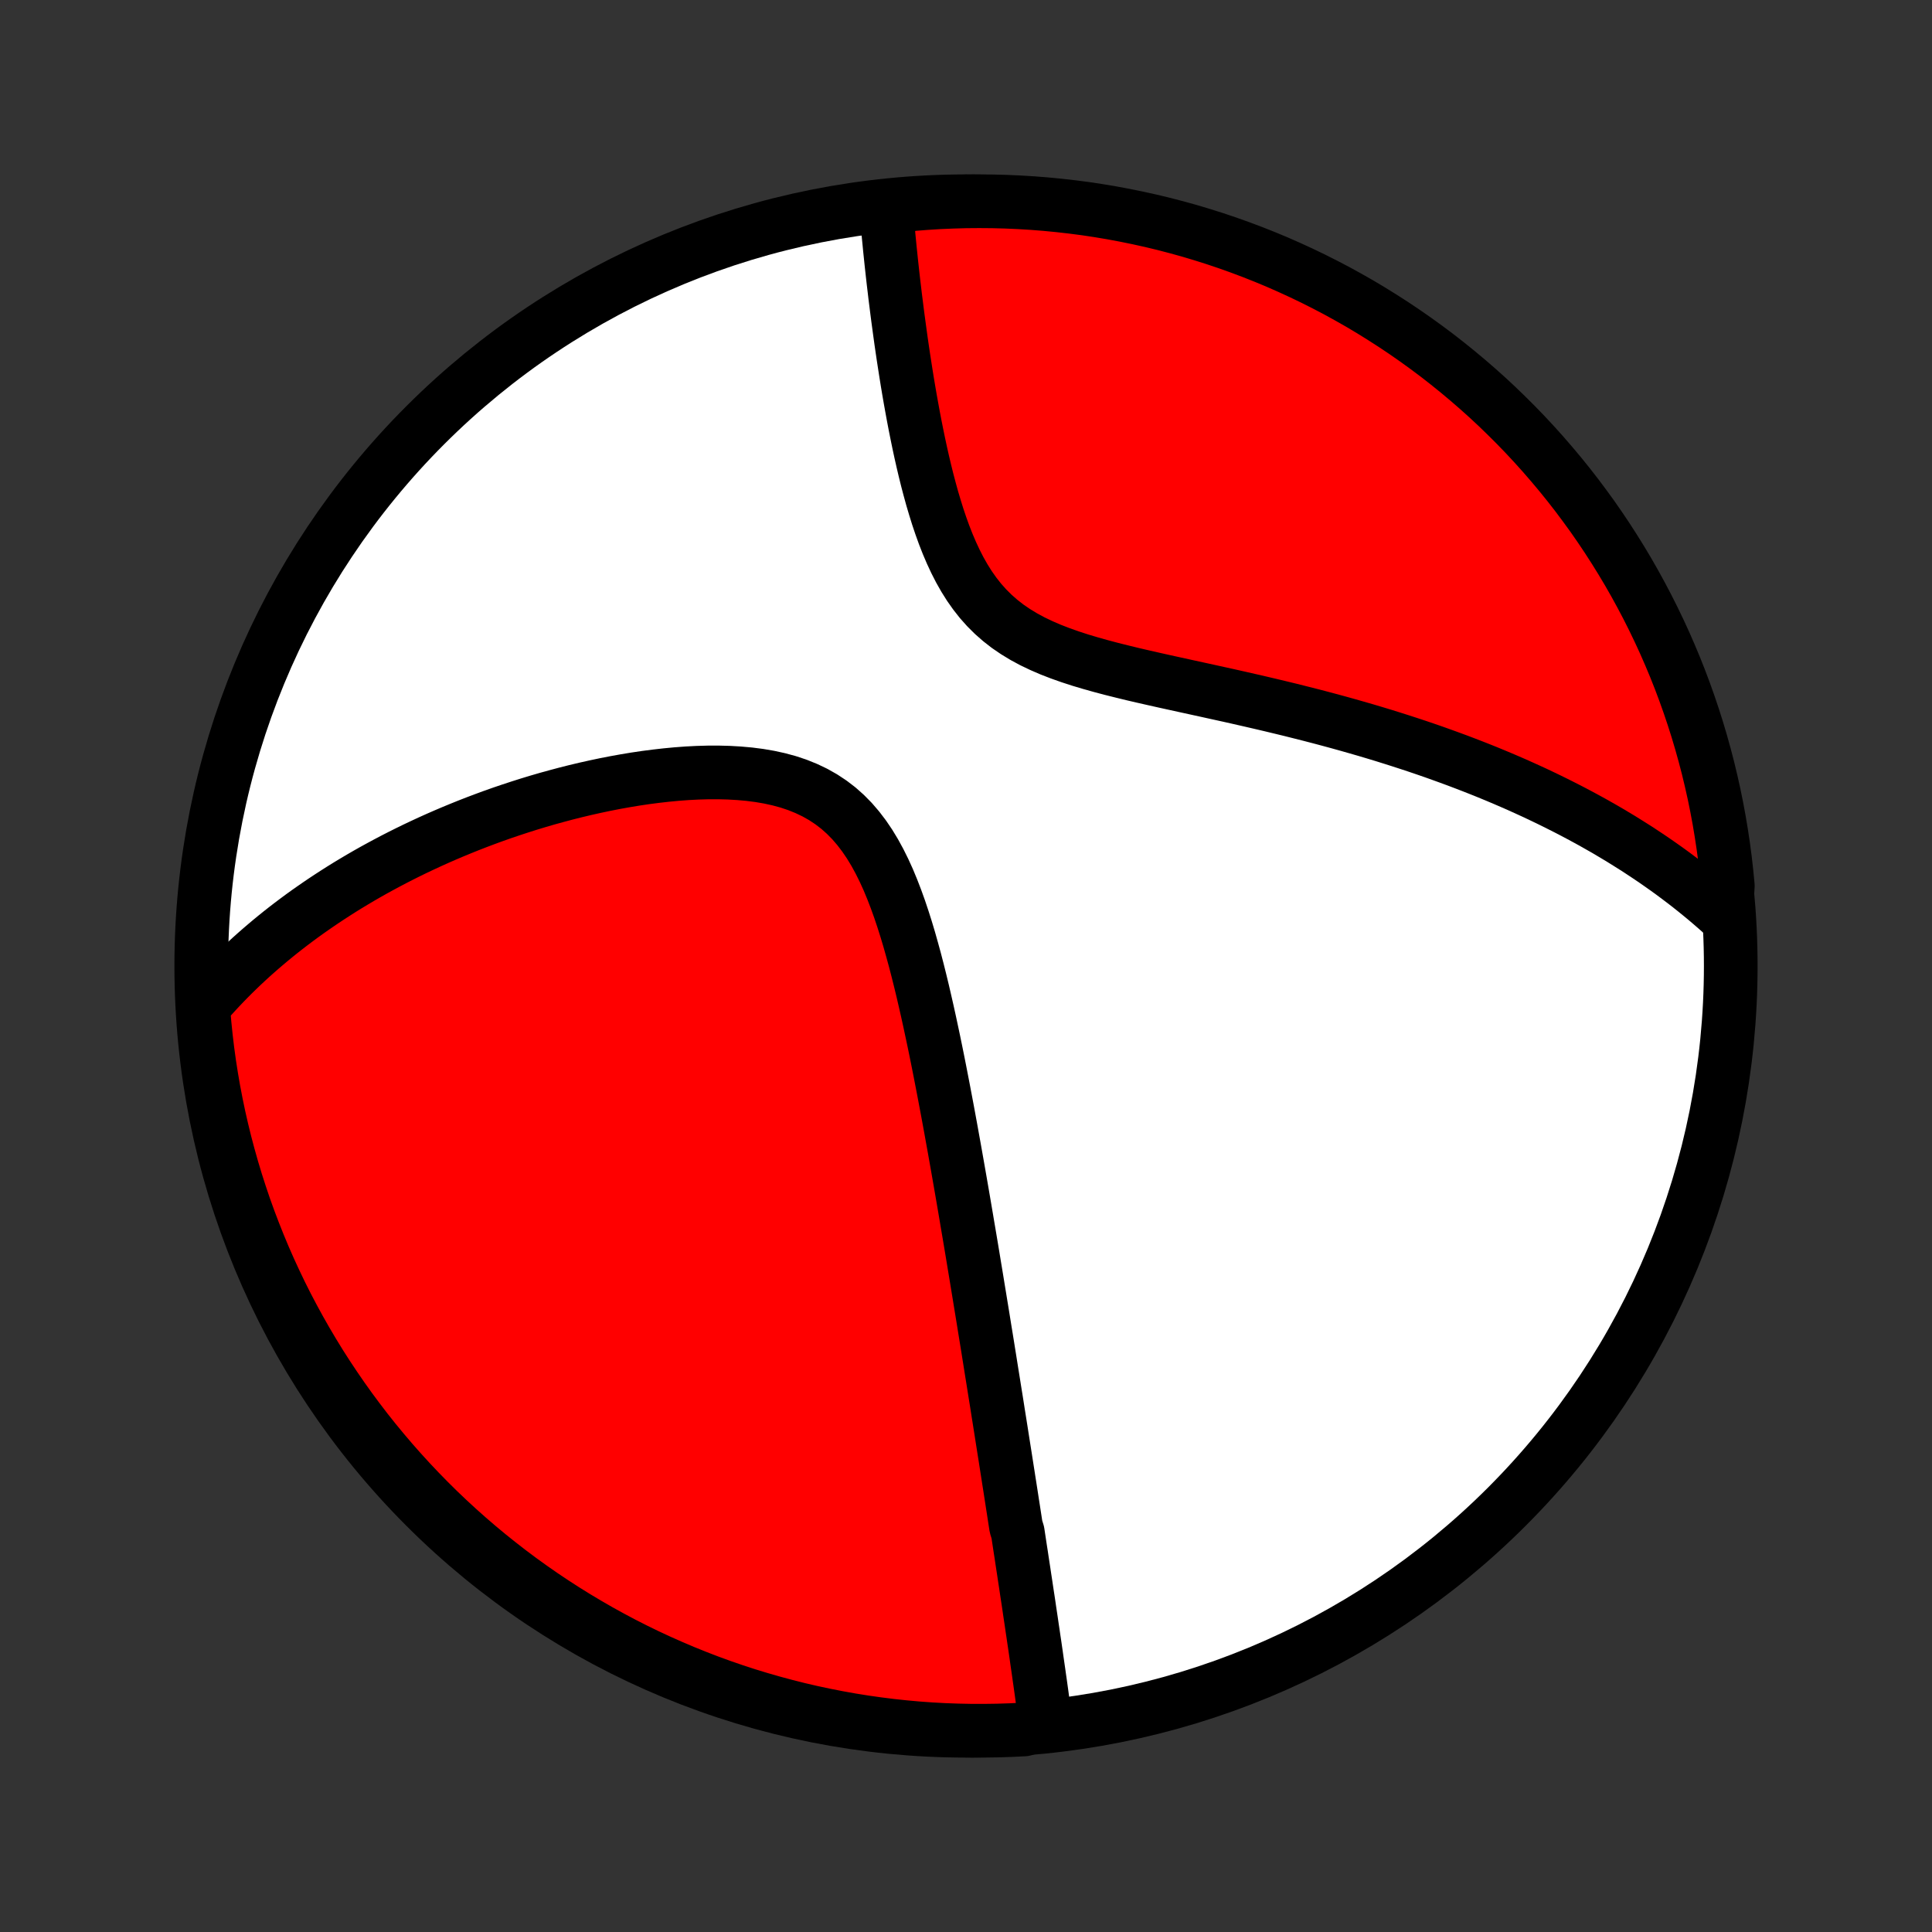 <?xml version="1.0" encoding="utf-8" standalone="no"?>
<!DOCTYPE svg PUBLIC "-//W3C//DTD SVG 1.1//EN"
  "http://www.w3.org/Graphics/SVG/1.1/DTD/svg11.dtd">
<!-- Created with matplotlib (http://matplotlib.org/) -->
<svg height="72pt" version="1.1" viewBox="0 0 72 72" width="72pt" xmlns="http://www.w3.org/2000/svg" xmlns:xlink="http://www.w3.org/1999/xlink">
 <rect x="0" y="0" width="72" height="72" fill="#333333" stroke="none"/>
 <defs>
  <style type="text/css">
*{stroke-linecap:butt;stroke-linejoin:round;}
  </style>
 </defs>
 <g id="figure_1">
  <g id="patch_1">
   <path d="
M0 72
L72 72
L72 0
L0 0
z
" style="fill:none;"/>
  </g>
  <g id="axes_1">
   <g id="PatchCollection_1">
    <defs>
     <path d="
M36 -7.5
C43.558 -7.5 50.808 -10.503 56.153 -15.848
C61.497 -21.192 64.5 -28.442 64.5 -36
C64.5 -43.558 61.497 -50.808 56.153 -56.153
C50.808 -61.497 43.558 -64.5 36 -64.5
C28.442 -64.5 21.192 -61.497 15.848 -56.153
C10.503 -50.808 7.5 -43.558 7.5 -36
C7.5 -28.442 10.503 -21.192 15.848 -15.848
C21.192 -10.503 28.442 -7.5 36 -7.5
z
" id="C0_0_a811fe30f3"/>
     <path d="
M38.963 -7.817
L38.935 -8.027
L38.907 -8.236
L38.879 -8.446
L38.85 -8.654
L38.822 -8.863
L38.793 -9.071
L38.764 -9.279
L38.734 -9.487
L38.705 -9.695
L38.675 -9.902
L38.645 -10.109
L38.616 -10.316
L38.586 -10.523
L38.556 -10.73
L38.525 -10.936
L38.495 -11.143
L38.464 -11.349
L38.434 -11.556
L38.403 -11.763
L38.372 -11.969
L38.342 -12.176
L38.311 -12.383
L38.279 -12.59
L38.248 -12.797
L38.217 -13.005
L38.185 -13.213
L38.154 -13.421
L38.122 -13.63
L38.09 -13.839
L38.059 -14.048
L38.026 -14.258
L37.994 -14.469
L37.962 -14.68
L37.93 -14.892
L37.864 -15.104
L37.831 -15.318
L37.798 -15.532
L37.765 -15.747
L37.731 -15.963
L37.698 -16.179
L37.664 -16.397
L37.63 -16.616
L37.595 -16.836
L37.561 -17.057
L37.526 -17.279
L37.491 -17.503
L37.456 -17.728
L37.42 -17.954
L37.384 -18.182
L37.348 -18.411
L37.312 -18.642
L37.275 -18.875
L37.238 -19.109
L37.2 -19.345
L37.163 -19.583
L37.125 -19.823
L37.086 -20.064
L37.047 -20.308
L37.008 -20.554
L36.968 -20.802
L36.928 -21.052
L36.888 -21.305
L36.847 -21.559
L36.806 -21.817
L36.764 -22.076
L36.721 -22.339
L36.678 -22.604
L36.635 -22.872
L36.591 -23.142
L36.546 -23.416
L36.501 -23.692
L36.455 -23.971
L36.409 -24.253
L36.362 -24.539
L36.314 -24.827
L36.266 -25.119
L36.217 -25.414
L36.167 -25.713
L36.116 -26.015
L36.064 -26.32
L36.012 -26.629
L35.959 -26.941
L35.905 -27.257
L35.85 -27.577
L35.794 -27.9
L35.737 -28.227
L35.679 -28.557
L35.62 -28.891
L35.56 -29.229
L35.498 -29.571
L35.436 -29.916
L35.372 -30.265
L35.307 -30.617
L35.24 -30.972
L35.172 -31.331
L35.102 -31.694
L35.031 -32.059
L34.958 -32.428
L34.883 -32.799
L34.806 -33.173
L34.726 -33.55
L34.645 -33.928
L34.561 -34.309
L34.474 -34.691
L34.385 -35.075
L34.292 -35.459
L34.196 -35.843
L34.096 -36.228
L33.991 -36.611
L33.883 -36.994
L33.769 -37.374
L33.649 -37.752
L33.524 -38.125
L33.391 -38.494
L33.251 -38.857
L33.103 -39.214
L32.945 -39.562
L32.777 -39.9
L32.598 -40.228
L32.407 -40.543
L32.203 -40.844
L31.985 -41.13
L31.753 -41.4
L31.506 -41.651
L31.244 -41.884
L30.967 -42.096
L30.675 -42.289
L30.369 -42.462
L30.05 -42.614
L29.719 -42.748
L29.377 -42.862
L29.024 -42.958
L28.663 -43.037
L28.295 -43.1
L27.92 -43.148
L27.541 -43.182
L27.157 -43.204
L26.771 -43.214
L26.383 -43.213
L25.994 -43.202
L25.604 -43.182
L25.215 -43.153
L24.826 -43.116
L24.439 -43.072
L24.055 -43.022
L23.672 -42.965
L23.293 -42.902
L22.916 -42.834
L22.543 -42.761
L22.174 -42.683
L21.808 -42.601
L21.447 -42.515
L21.09 -42.425
L20.738 -42.331
L20.389 -42.235
L20.046 -42.135
L19.707 -42.032
L19.373 -41.926
L19.044 -41.818
L18.719 -41.708
L18.399 -41.595
L18.085 -41.48
L17.775 -41.363
L17.469 -41.244
L17.169 -41.123
L16.873 -41.001
L16.582 -40.877
L16.296 -40.752
L16.014 -40.625
L15.736 -40.496
L15.463 -40.367
L15.195 -40.236
L14.931 -40.104
L14.671 -39.971
L14.415 -39.836
L14.164 -39.701
L13.916 -39.565
L13.672 -39.427
L13.433 -39.289
L13.197 -39.149
L12.965 -39.009
L12.737 -38.868
L12.512 -38.725
L12.291 -38.582
L12.073 -38.438
L11.859 -38.293
L11.648 -38.147
L11.44 -38.001
L11.235 -37.853
L11.034 -37.704
L10.836 -37.555
L10.64 -37.404
L10.448 -37.253
L10.258 -37.1
L10.072 -36.947
L9.888 -36.792
L9.707 -36.637
L9.528 -36.48
L9.352 -36.323
L9.179 -36.164
L9.008 -36.004
L8.84 -35.842
L8.674 -35.68
L8.511 -35.516
L8.35 -35.351
L8.191 -35.184
L8.035 -35.016
L7.881 -34.847
L7.729 -34.676
L7.579 -34.503
L7.583 -34.329
L7.625 -33.831
L7.676 -33.335
L7.735 -32.84
L7.803 -32.346
L7.88 -31.854
L7.965 -31.362
L8.059 -30.872
L8.161 -30.384
L8.272 -29.897
L8.391 -29.412
L8.519 -28.929
L8.655 -28.448
L8.799 -27.97
L8.952 -27.494
L9.112 -27.02
L9.281 -26.55
L9.459 -26.082
L9.644 -25.617
L9.837 -25.155
L10.038 -24.697
L10.248 -24.242
L10.464 -23.791
L10.689 -23.343
L10.922 -22.9
L11.162 -22.46
L11.41 -22.024
L11.665 -21.593
L11.927 -21.166
L12.197 -20.744
L12.475 -20.326
L12.759 -19.913
L13.05 -19.505
L13.349 -19.102
L13.654 -18.703
L13.966 -18.311
L14.285 -17.924
L14.61 -17.542
L14.942 -17.166
L15.281 -16.795
L15.625 -16.431
L15.976 -16.072
L16.333 -15.719
L16.696 -15.373
L17.065 -15.033
L17.44 -14.699
L17.82 -14.372
L18.206 -14.051
L18.597 -13.738
L18.994 -13.43
L19.395 -13.13
L19.802 -12.837
L20.214 -12.55
L20.631 -12.271
L21.052 -11.999
L21.477 -11.735
L21.908 -11.478
L22.342 -11.228
L22.781 -10.986
L23.223 -10.751
L23.67 -10.524
L24.12 -10.305
L24.574 -10.094
L25.032 -9.891
L25.492 -9.695
L25.956 -9.508
L26.423 -9.328
L26.893 -9.157
L27.366 -8.994
L27.841 -8.839
L28.319 -8.693
L28.799 -8.555
L29.282 -8.425
L29.766 -8.303
L30.252 -8.19
L30.74 -8.086
L31.23 -7.99
L31.721 -7.902
L32.214 -7.823
L32.707 -7.753
L33.202 -7.691
L33.697 -7.638
L34.193 -7.593
L34.69 -7.557
L35.187 -7.53
L35.684 -7.512
L36.182 -7.502
L36.679 -7.501
L37.176 -7.508
L37.673 -7.524
L38.169 -7.549
z
" id="C0_1_272f12482a"/>
     <path d="
M64.313 -37.831
L64.143 -37.985
L63.971 -38.137
L63.798 -38.287
L63.624 -38.436
L63.448 -38.583
L63.27 -38.728
L63.091 -38.872
L62.91 -39.015
L62.727 -39.156
L62.543 -39.295
L62.357 -39.434
L62.169 -39.571
L61.979 -39.706
L61.787 -39.841
L61.594 -39.974
L61.398 -40.106
L61.2 -40.237
L61.001 -40.368
L60.798 -40.496
L60.594 -40.624
L60.388 -40.752
L60.179 -40.877
L59.968 -41.003
L59.755 -41.127
L59.538 -41.25
L59.32 -41.373
L59.099 -41.494
L58.875 -41.615
L58.648 -41.735
L58.419 -41.854
L58.186 -41.972
L57.951 -42.09
L57.713 -42.207
L57.471 -42.323
L57.227 -42.439
L56.979 -42.553
L56.727 -42.667
L56.473 -42.781
L56.215 -42.893
L55.953 -43.005
L55.688 -43.116
L55.419 -43.227
L55.147 -43.336
L54.87 -43.445
L54.59 -43.553
L54.305 -43.661
L54.017 -43.767
L53.724 -43.873
L53.428 -43.979
L53.127 -44.083
L52.821 -44.187
L52.512 -44.289
L52.198 -44.391
L51.88 -44.492
L51.557 -44.593
L51.23 -44.692
L50.898 -44.791
L50.562 -44.888
L50.221 -44.985
L49.876 -45.081
L49.526 -45.176
L49.172 -45.27
L48.813 -45.363
L48.45 -45.455
L48.084 -45.547
L47.712 -45.637
L47.337 -45.727
L46.958 -45.816
L46.576 -45.904
L46.19 -45.992
L45.8 -46.08
L45.408 -46.166
L45.014 -46.253
L44.616 -46.34
L44.218 -46.427
L43.817 -46.515
L43.416 -46.603
L43.014 -46.693
L42.613 -46.784
L42.213 -46.877
L41.815 -46.974
L41.419 -47.073
L41.027 -47.177
L40.639 -47.286
L40.257 -47.4
L39.882 -47.522
L39.515 -47.652
L39.158 -47.79
L38.811 -47.94
L38.476 -48.1
L38.155 -48.273
L37.847 -48.46
L37.554 -48.66
L37.278 -48.875
L37.016 -49.105
L36.771 -49.349
L36.541 -49.607
L36.327 -49.879
L36.127 -50.163
L35.941 -50.459
L35.768 -50.764
L35.607 -51.079
L35.457 -51.401
L35.317 -51.729
L35.186 -52.063
L35.064 -52.401
L34.949 -52.742
L34.842 -53.085
L34.74 -53.429
L34.645 -53.774
L34.554 -54.119
L34.469 -54.463
L34.388 -54.806
L34.311 -55.147
L34.238 -55.486
L34.169 -55.822
L34.102 -56.156
L34.039 -56.486
L33.979 -56.813
L33.921 -57.136
L33.866 -57.455
L33.813 -57.771
L33.763 -58.082
L33.715 -58.389
L33.668 -58.693
L33.624 -58.991
L33.581 -59.286
L33.541 -59.576
L33.502 -59.862
L33.464 -60.143
L33.428 -60.42
L33.394 -60.693
L33.36 -60.961
L33.329 -61.225
L33.298 -61.485
L33.269 -61.74
L33.241 -61.992
L33.214 -62.239
L33.189 -62.483
L33.164 -62.722
L33.141 -62.958
L33.118 -63.19
L33.097 -63.417
L33.076 -63.642
L33.057 -63.862
L33.038 -64.08
L33.51 -64.293
L34.006 -64.391
L34.503 -64.43
L34.999 -64.461
L35.497 -64.482
L35.994 -64.496
L36.492 -64.5
L36.989 -64.496
L37.486 -64.483
L37.982 -64.461
L38.478 -64.431
L38.973 -64.392
L39.468 -64.344
L39.961 -64.288
L40.453 -64.224
L40.943 -64.15
L41.432 -64.068
L41.92 -63.977
L42.405 -63.878
L42.889 -63.771
L43.371 -63.655
L43.85 -63.53
L44.327 -63.398
L44.801 -63.256
L45.273 -63.107
L45.742 -62.949
L46.208 -62.783
L46.671 -62.609
L47.13 -62.427
L47.587 -62.237
L48.039 -62.038
L48.488 -61.832
L48.934 -61.618
L49.375 -61.396
L49.812 -61.167
L50.245 -60.929
L50.674 -60.685
L51.098 -60.432
L51.517 -60.172
L51.932 -59.905
L52.342 -59.631
L52.747 -59.349
L53.147 -59.06
L53.542 -58.765
L53.931 -58.462
L54.315 -58.152
L54.693 -57.836
L55.066 -57.513
L55.433 -57.184
L55.794 -56.848
L56.148 -56.505
L56.497 -56.157
L56.84 -55.802
L57.176 -55.441
L57.505 -55.075
L57.828 -54.702
L58.145 -54.324
L58.455 -53.94
L58.758 -53.551
L59.053 -53.156
L59.343 -52.757
L59.624 -52.352
L59.899 -51.942
L60.166 -51.527
L60.426 -51.108
L60.679 -50.684
L60.924 -50.255
L61.161 -49.822
L61.391 -49.385
L61.613 -48.944
L61.827 -48.499
L62.034 -48.05
L62.232 -47.597
L62.423 -47.141
L62.605 -46.682
L62.779 -46.219
L62.945 -45.753
L63.103 -45.284
L63.253 -44.812
L63.394 -44.338
L63.527 -43.861
L63.652 -43.382
L63.768 -42.9
L63.876 -42.417
L63.975 -41.931
L64.066 -41.444
L64.148 -40.955
L64.222 -40.464
L64.287 -39.972
L64.343 -39.479
L64.391 -38.985
z
" id="C0_2_d02f40d987"/>
    </defs>
    <g clip-path="url(#p1bffca34e9)">
     <use style="fill:#ffffff;stroke:#000000;stroke-width:2.0;" x="0.0" xlink:href="#C0_0_a811fe30f3" y="72.0"/>
    </g>
    <g clip-path="url(#p1bffca34e9)">
     <use style="fill:#ff0000;stroke:#000000;stroke-width:2.0;" x="0.0" xlink:href="#C0_1_272f12482a" y="72.0"/>
    </g>
    <g clip-path="url(#p1bffca34e9)">
     <use style="fill:#ff0000;stroke:#000000;stroke-width:2.0;" x="0.0" xlink:href="#C0_2_d02f40d987" y="72.0"/>
    </g>
   </g>
  </g>
 </g>
 <defs>
  <clipPath id="p1bffca34e9">
   <rect height="72.0" width="72.0" x="0.0" y="0.0"/>
  </clipPath>
 </defs>
</svg>
